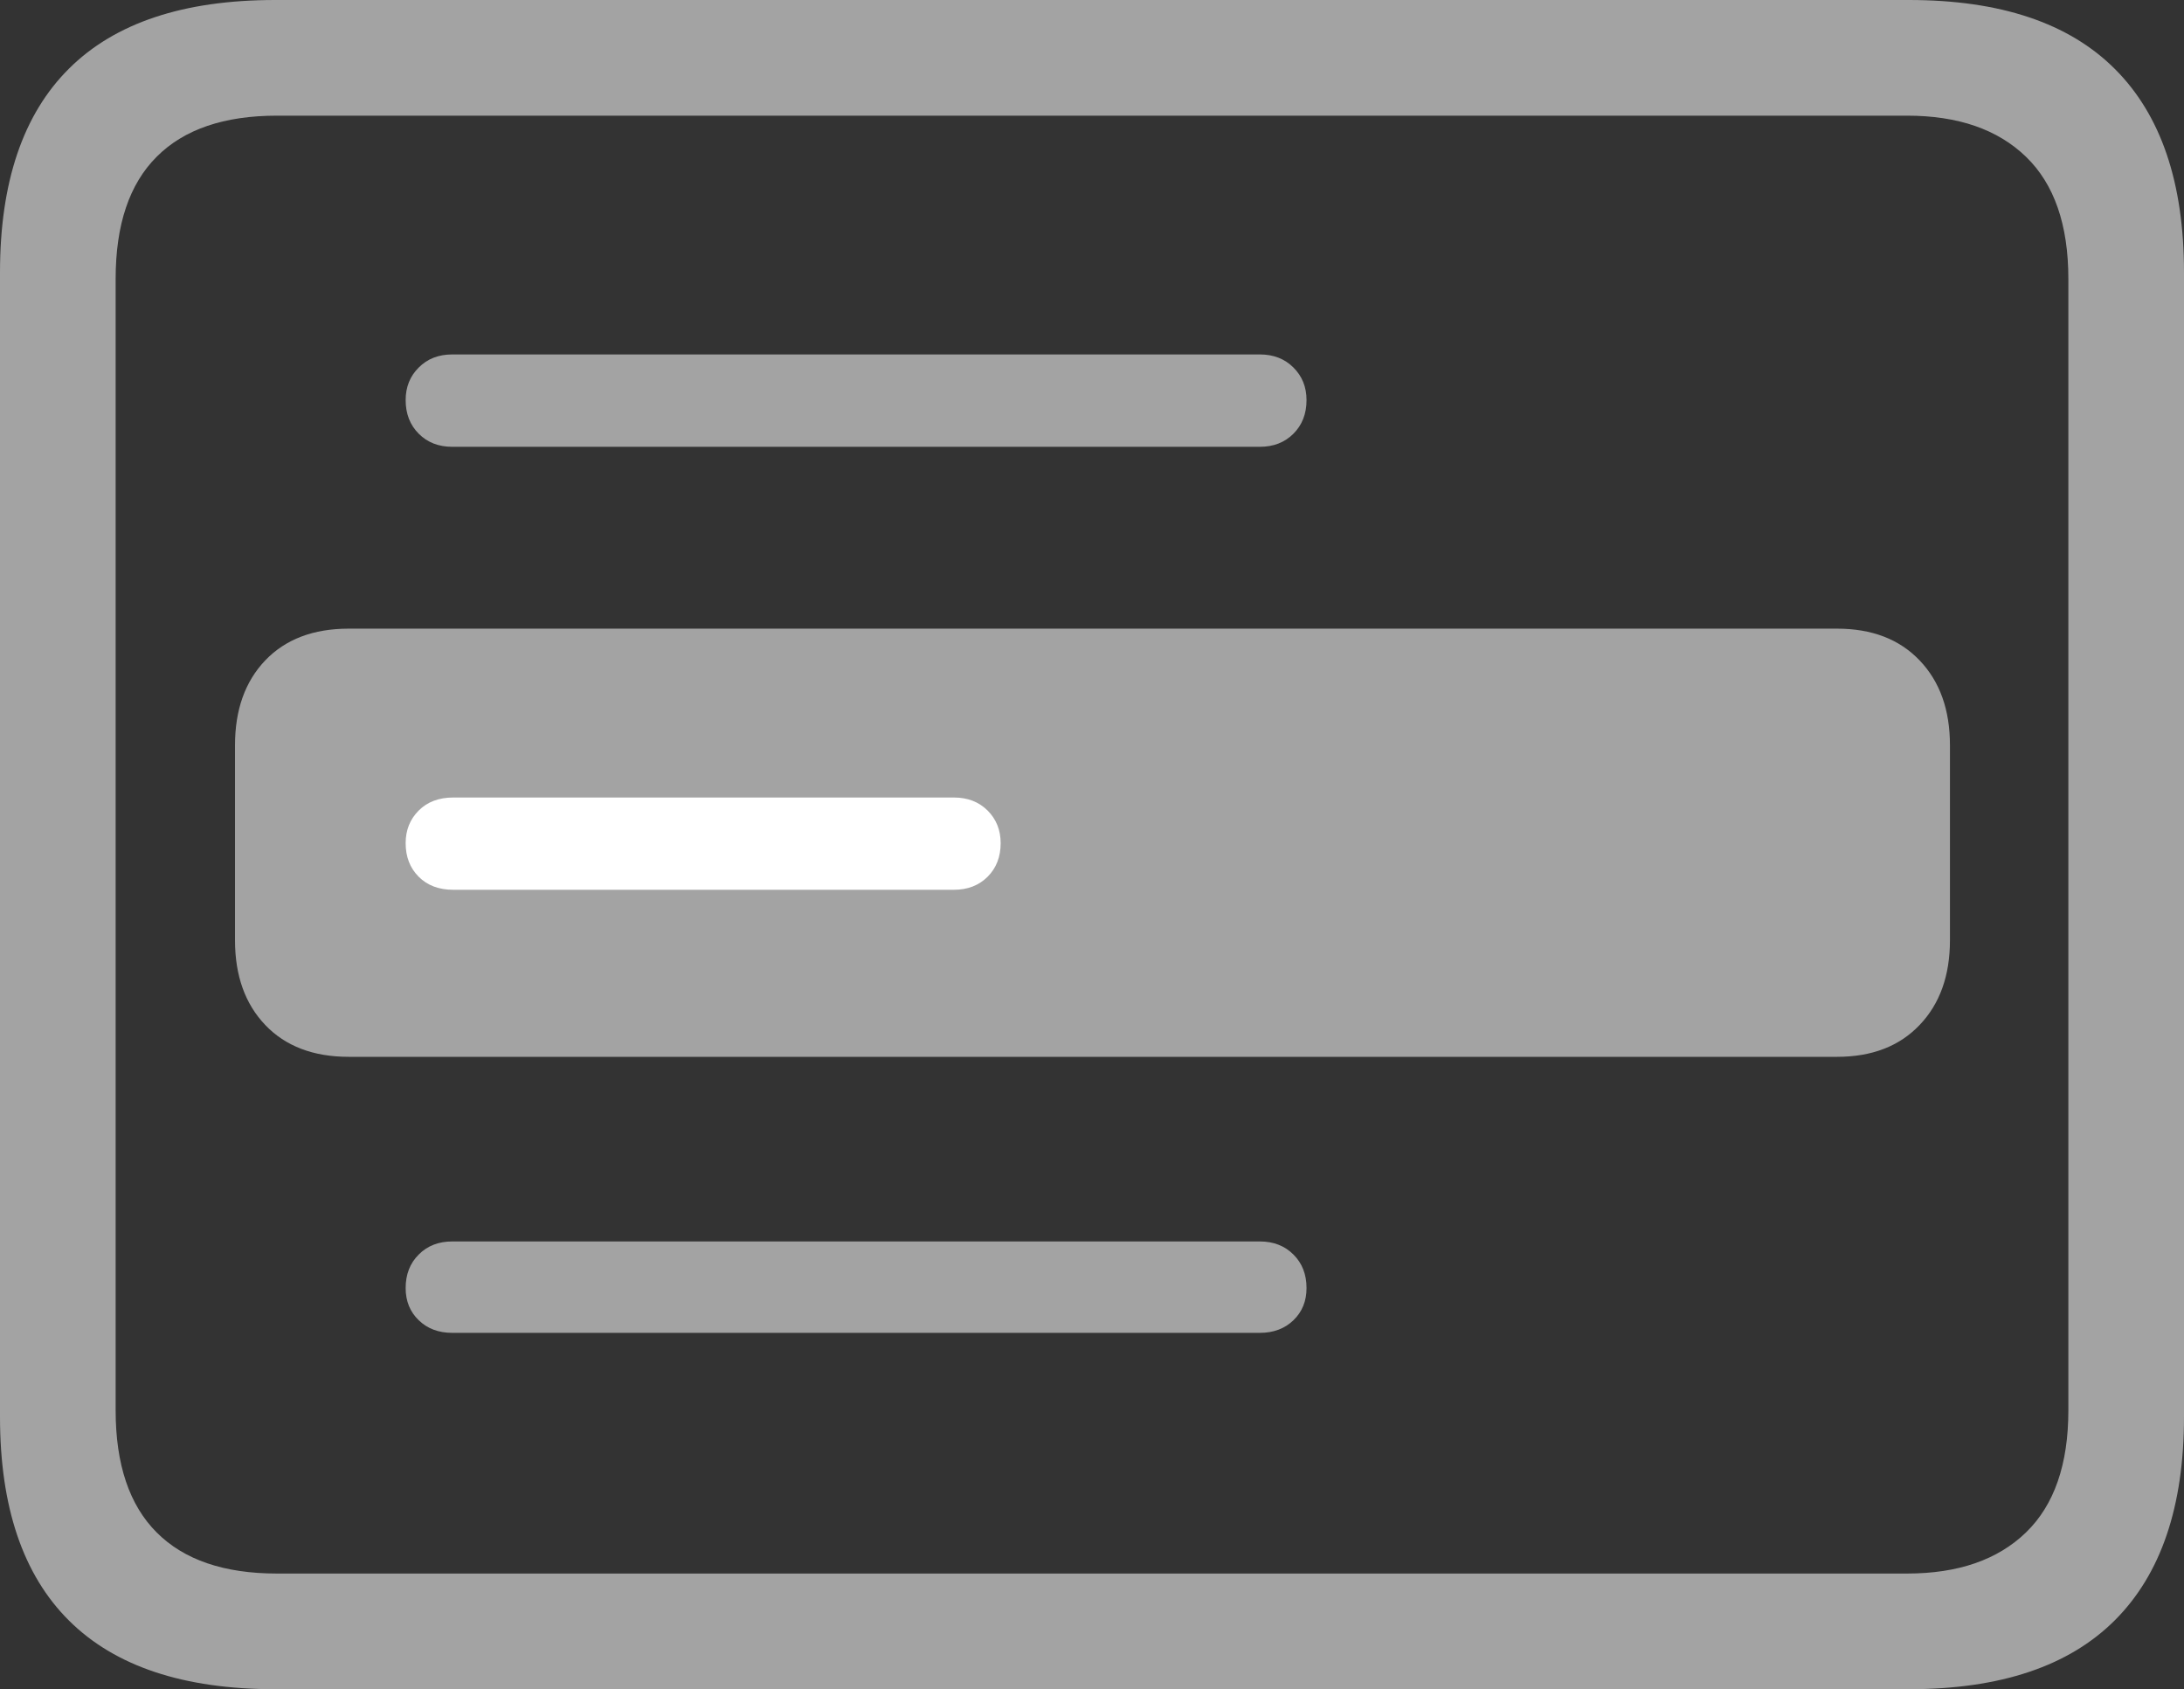 <svg width="22.871" height="17.686">
       <rect width="100%" height="100%" fill="#333333" stroke="none"/>
       <g>
              <rect height="17.686" opacity="0" width="22.871" x="0" y="0" />
              <path d="M4.736 4.678L13.193 4.678Q13.408 4.678 13.545 4.541Q13.682 4.404 13.682 4.189Q13.682 3.984 13.545 3.848Q13.408 3.711 13.193 3.711L4.736 3.711Q4.521 3.711 4.385 3.848Q4.248 3.984 4.248 4.189Q4.248 4.404 4.385 4.541Q4.521 4.678 4.736 4.678ZM4.736 13.955L13.193 13.955Q13.408 13.955 13.545 13.823Q13.682 13.691 13.682 13.486Q13.682 13.271 13.545 13.135Q13.408 12.998 13.193 12.998L4.736 12.998Q4.521 12.998 4.385 13.135Q4.248 13.271 4.248 13.486Q4.248 13.691 4.385 13.823Q4.521 13.955 4.736 13.955ZM2.881 17.686L19.99 17.686Q21.426 17.686 22.148 16.963Q22.871 16.24 22.871 14.834L22.871 2.852Q22.871 1.445 22.148 0.723Q21.426 0 19.99 0L2.881 0Q1.445 0 0.723 0.718Q0 1.436 0 2.852L0 14.834Q0 16.25 0.723 16.968Q1.445 17.686 2.881 17.686ZM2.9 16.475Q2.07 16.475 1.641 16.045Q1.211 15.615 1.211 14.766L1.211 2.92Q1.211 2.07 1.641 1.641Q2.07 1.211 2.9 1.211L19.971 1.211Q20.771 1.211 21.216 1.641Q21.66 2.07 21.66 2.92L21.66 14.766Q21.66 15.615 21.216 16.045Q20.771 16.475 19.971 16.475Z"
                     fill="rgba(255,255,255,0.55)" />
              <path d="M3.652 11.065L19.238 11.065Q19.785 11.065 20.102 10.732Q20.42 10.4 20.42 9.844L20.42 7.803Q20.42 7.246 20.102 6.914Q19.785 6.582 19.238 6.582L3.652 6.582Q3.096 6.582 2.778 6.914Q2.461 7.246 2.461 7.803L2.461 9.844Q2.461 10.4 2.778 10.732Q3.096 11.065 3.652 11.065Z"
                     fill="rgba(255,255,255,0.55)" />
              <path d="M4.746 9.316Q4.521 9.316 4.385 9.18Q4.248 9.043 4.248 8.828Q4.248 8.623 4.385 8.486Q4.521 8.35 4.746 8.35L9.99 8.35Q10.205 8.35 10.342 8.486Q10.479 8.623 10.479 8.828Q10.479 9.043 10.342 9.18Q10.205 9.316 9.99 9.316Z"
                     fill="#ffffff" />
       </g>
</svg>